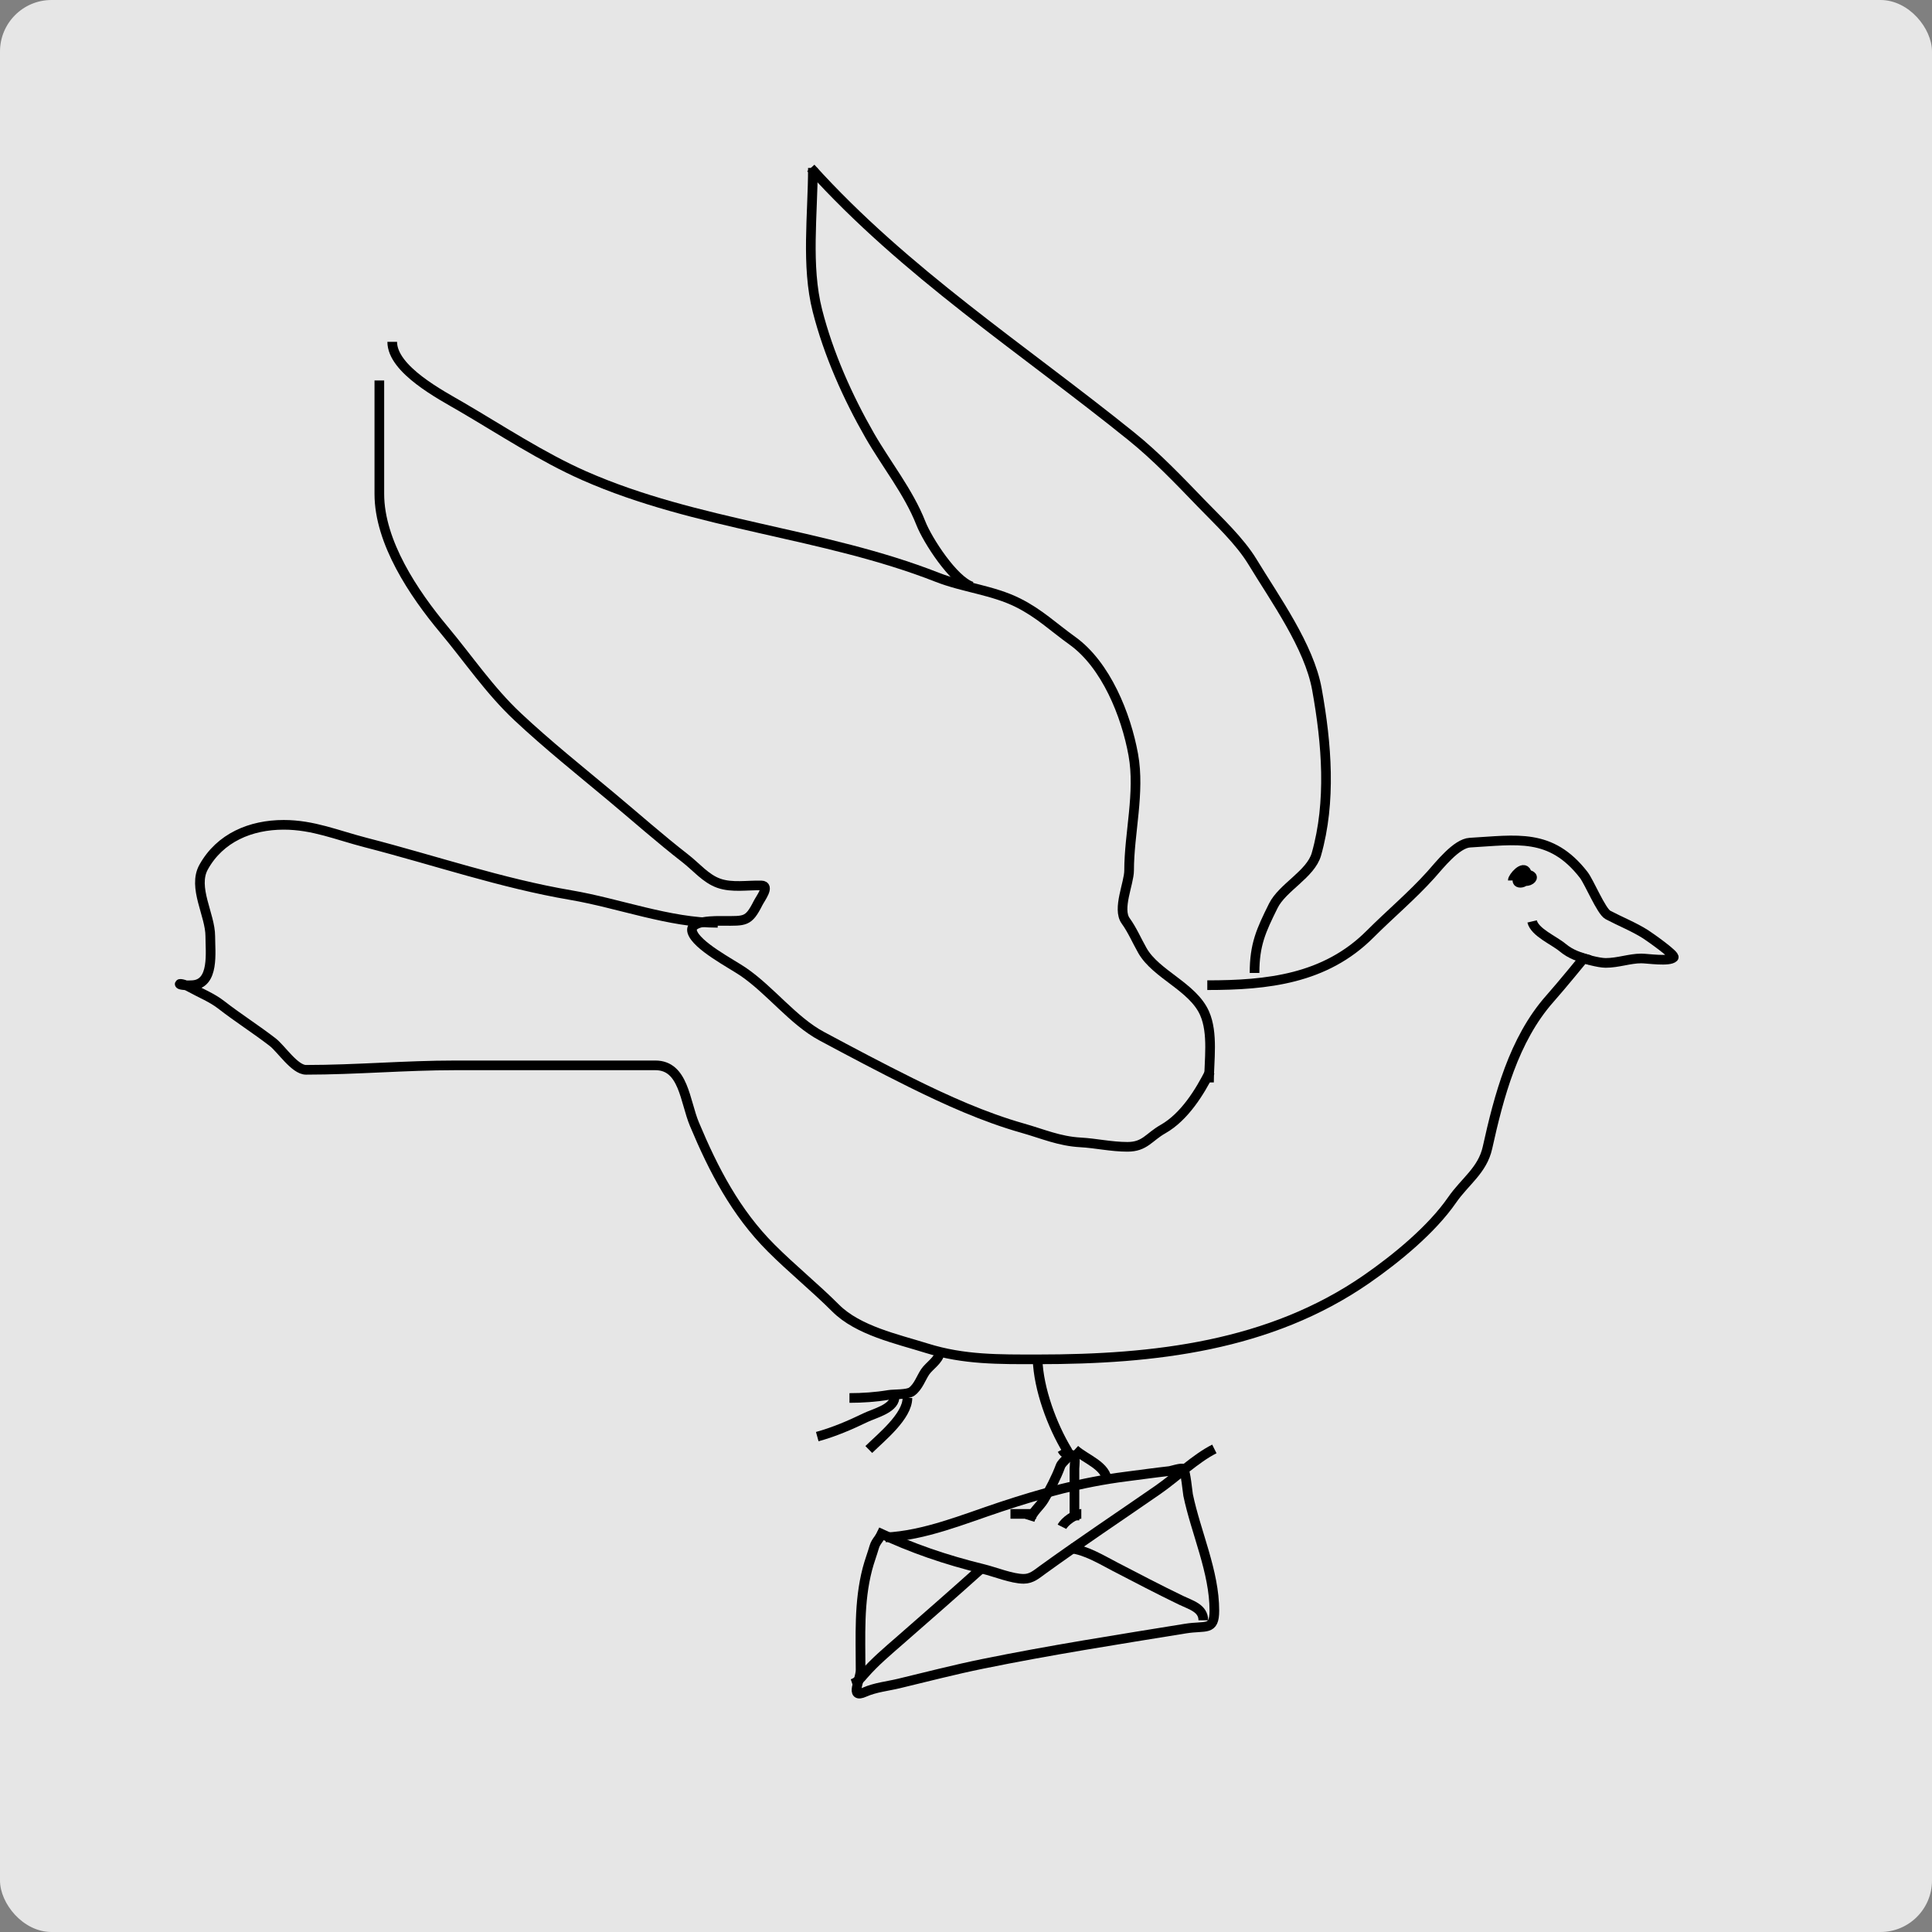 <svg width="300" height="300" viewBox="0 0 300 300" fill="none" xmlns="http://www.w3.org/2000/svg">
<rect x="0" y="0" width="300" height="300" fill="#808080" stroke="none"/>
<rect width="300" height="300" rx="8" fill="white" fill-opacity="0.8"/>
<path d="M125.904 26.078C140.552 42.318 158.795 54.142 175.666 67.745C179.567 70.891 183.053 74.553 186.537 78.162C189.186 80.906 192.507 83.982 194.499 87.266C197.966 92.985 203.286 100.352 204.489 107.019C206.031 115.566 206.723 124.488 204.413 132.637C203.531 135.745 199.146 137.774 197.714 140.661C195.815 144.49 194.805 146.675 194.805 151.078" stroke="black" stroke-width="1.5"/>
<path d="M126.225 26.078C126.225 33.308 125.152 41.27 126.93 48.244C128.641 54.953 131.613 61.632 135.039 67.606C137.616 72.099 141.089 76.394 142.991 81.244C144.024 83.878 148.066 90.15 150.904 91.078" stroke="black" stroke-width="1.5"/>
<path d="M60.904 53.078C60.904 57.395 68.525 61.35 71.626 63.162C77.765 66.749 84.195 70.992 90.697 73.861C108.202 81.585 127.889 82.714 145.533 89.641C149.574 91.228 154.193 91.645 158.094 93.605C161.418 95.276 163.493 97.322 166.518 99.494C171.733 103.237 174.855 110.997 175.977 117.198C177.04 123.073 175.326 129.4 175.326 135.171C175.326 137.139 173.451 141.134 174.79 142.984C175.825 144.415 176.504 146.039 177.394 147.603C179.502 151.311 185.223 153.222 187.044 157.34C188.419 160.451 187.733 164.672 187.733 168.078" stroke="black" stroke-width="1.5"/>
<path d="M58.904 59.078C58.904 64.95 58.904 70.823 58.904 76.695C58.904 84.188 64.24 92.144 68.922 97.751C72.747 102.332 76.018 107.209 80.404 111.317C85.072 115.689 90.031 119.645 94.93 123.737C98.742 126.92 102.501 130.254 106.412 133.291C108.132 134.626 109.577 136.429 111.614 137.15C113.673 137.88 116.088 137.43 118.241 137.494C119.595 137.535 118.081 139.494 117.702 140.246C116.225 143.176 115.7 142.997 112.308 142.997C111.269 142.997 106.968 142.863 107.491 144.679C108.107 146.816 113.616 149.663 115.428 150.908C119.637 153.797 123.193 158.538 127.566 160.882C132.168 163.349 136.751 165.781 141.437 168.104C146.989 170.858 152.827 173.488 158.775 175.174C161.957 176.075 164.468 177.207 167.791 177.39C170.181 177.522 172.55 178.078 175.074 178.078C177.781 178.078 178.383 176.574 180.584 175.327C183.94 173.424 186.316 169.535 187.904 166.384" stroke="black" stroke-width="1.5"/>
<path d="M187.468 152.978C196.771 152.978 205.768 152.032 212.733 145.062C215.834 141.959 219.24 139.107 222.179 135.84C223.51 134.359 226.153 130.961 228.245 130.845C235.475 130.443 240.803 129.271 245.908 135.84C246.772 136.952 248.648 141.523 249.671 142.065C251.58 143.077 253.733 143.933 255.507 145.062C256.08 145.427 260.227 148.331 259.884 148.674C259.197 149.362 255.823 148.828 254.854 148.828C253.073 148.828 251.257 149.52 249.325 149.52C248.163 149.52 245.908 148.828 245.908 148.828C245.908 148.828 242.484 153.028 240.686 155.053C235.023 161.428 232.73 170.304 230.972 178.224C230.193 181.731 227.479 183.443 225.481 186.331C222.301 190.928 216.815 195.427 212.196 198.628C197.162 209.044 179.188 211.078 161.205 211.078C155.123 211.078 149.687 211.162 143.888 209.348C139.292 207.911 133.251 206.618 129.758 203.123C126.523 199.886 123.009 197.061 119.737 193.786C114.24 188.285 110.805 181.664 107.834 174.573C106.335 170.996 106.18 165.428 101.767 165.428C98.555 165.428 95.342 165.428 92.13 165.428C84.975 165.428 77.82 165.428 70.666 165.428C62.885 165.428 55.286 166.12 47.513 166.12C45.764 166.12 43.669 162.85 42.329 161.816C39.741 159.818 36.927 158.034 34.381 156.052C32.889 154.89 31.194 154.242 29.543 153.324C27.571 152.227 27.032 153.146 29.889 152.978C33.32 152.776 32.653 147.853 32.653 145.37C32.653 142.063 29.871 137.793 31.617 134.649C34.159 130.069 38.929 128.078 44.057 128.078C48.629 128.078 52.302 129.676 56.843 130.845C67.403 133.562 77.891 137.165 88.635 138.991C96.057 140.252 103.952 143.295 111.443 143.295" stroke="black" stroke-width="1.5"/>
<path d="M234.904 136.72C234.904 136.21 236.559 134.265 237.039 135.46C237.711 137.133 235.238 137.565 235.67 136.491C236.138 135.325 238.722 135.839 237.644 136.606C236.511 137.411 234.184 135.689 237.08 135.689" stroke="black" stroke-width="1.5"/>
<path d="M237.904 143.078C238.312 144.778 241.282 146.004 242.638 147.134C243.922 148.204 245.234 148.614 246.904 149.078" stroke="black" stroke-width="1.5"/>
<path d="M137.494 238.723C143.554 238.447 149.647 235.887 155.329 234.002C161.852 231.838 168.014 230.145 174.832 229.281C177.09 228.995 179.341 228.674 181.603 228.423C181.915 228.388 183.462 227.859 183.749 228.089C184.098 228.368 184.422 231.828 184.488 232.142C185.721 238.03 188.565 244.051 188.565 250.096C188.565 253.307 187.235 252.374 184.083 252.885C173.533 254.596 163.044 256.232 152.563 258.369C148.185 259.262 143.886 260.379 139.545 261.421C137.816 261.836 135.89 262.023 134.252 262.756C131.85 263.83 133.632 260.89 133.632 259.299C133.632 253.989 133.342 248.823 134.681 243.658C134.986 242.48 135.436 241.313 135.754 240.201C136.022 239.264 136.763 238.771 137.065 237.864" stroke="black" stroke-width="1.5"/>
<path d="M136.207 237.865C141.609 240.424 146.868 242.214 152.682 243.635C154.485 244.076 157.146 245.161 158.953 245.161C160.172 245.161 160.935 244.459 161.909 243.754C167.792 239.499 173.848 235.469 179.815 231.332C182.556 229.432 185.673 226.436 188.565 224.99" stroke="black" stroke-width="1.5"/>
<path d="M152.515 243.445C148.317 247.223 144.001 250.99 139.735 254.723C137.797 256.418 135.849 258.047 134.156 259.992C133.573 260.662 133.163 261.197 132.344 261.47" stroke="black" stroke-width="1.5"/>
<path d="M166.248 240.439C168.529 240.647 171.154 242.246 173.139 243.277C176.569 245.058 179.932 246.819 183.415 248.498C184.915 249.222 186.848 249.713 186.848 251.598" stroke="black" stroke-width="1.5"/>
<path d="M161.114 211.078C161.265 215.689 163.371 221.357 165.728 225.249C166.394 226.35 164.986 226.785 164.652 227.698C164.06 229.317 162.981 231.42 162.099 232.877C161.432 233.979 160.334 234.722 159.904 236.078" stroke="black" stroke-width="1.5"/>
<path d="M156.904 235.078H160.904" stroke="black" stroke-width="1.5"/>
<path d="M166.841 236.078C166.841 233.399 166.841 230.719 166.841 228.04C166.841 227.645 167.099 226.079 166.572 225.948C165.644 225.716 165.37 225.892 164.904 225.078" stroke="black" stroke-width="1.5"/>
<path d="M167.904 235.078C166.935 235.078 165.322 236.242 164.904 237.078" stroke="black" stroke-width="1.5"/>
<path d="M166.904 225.078C168.523 226.562 171.904 227.621 171.904 230.078" stroke="black" stroke-width="1.5"/>
<path d="M145.904 210.078C145.773 211.198 144.274 212.109 143.662 213.016C143.014 213.979 142.595 215.339 141.581 216.084C140.899 216.585 138.821 216.463 137.989 216.603C136.006 216.936 133.922 217.078 131.904 217.078" stroke="black" stroke-width="1.5"/>
<path d="M138.904 217.078C138.711 218.758 135.712 219.498 134.46 220.102C131.991 221.292 129.543 222.351 126.904 223.078" stroke="black" stroke-width="1.5"/>
<path d="M140.904 217.078C140.904 219.926 136.844 223.173 134.904 225.078" stroke="black" stroke-width="1.5"/>
</svg>
